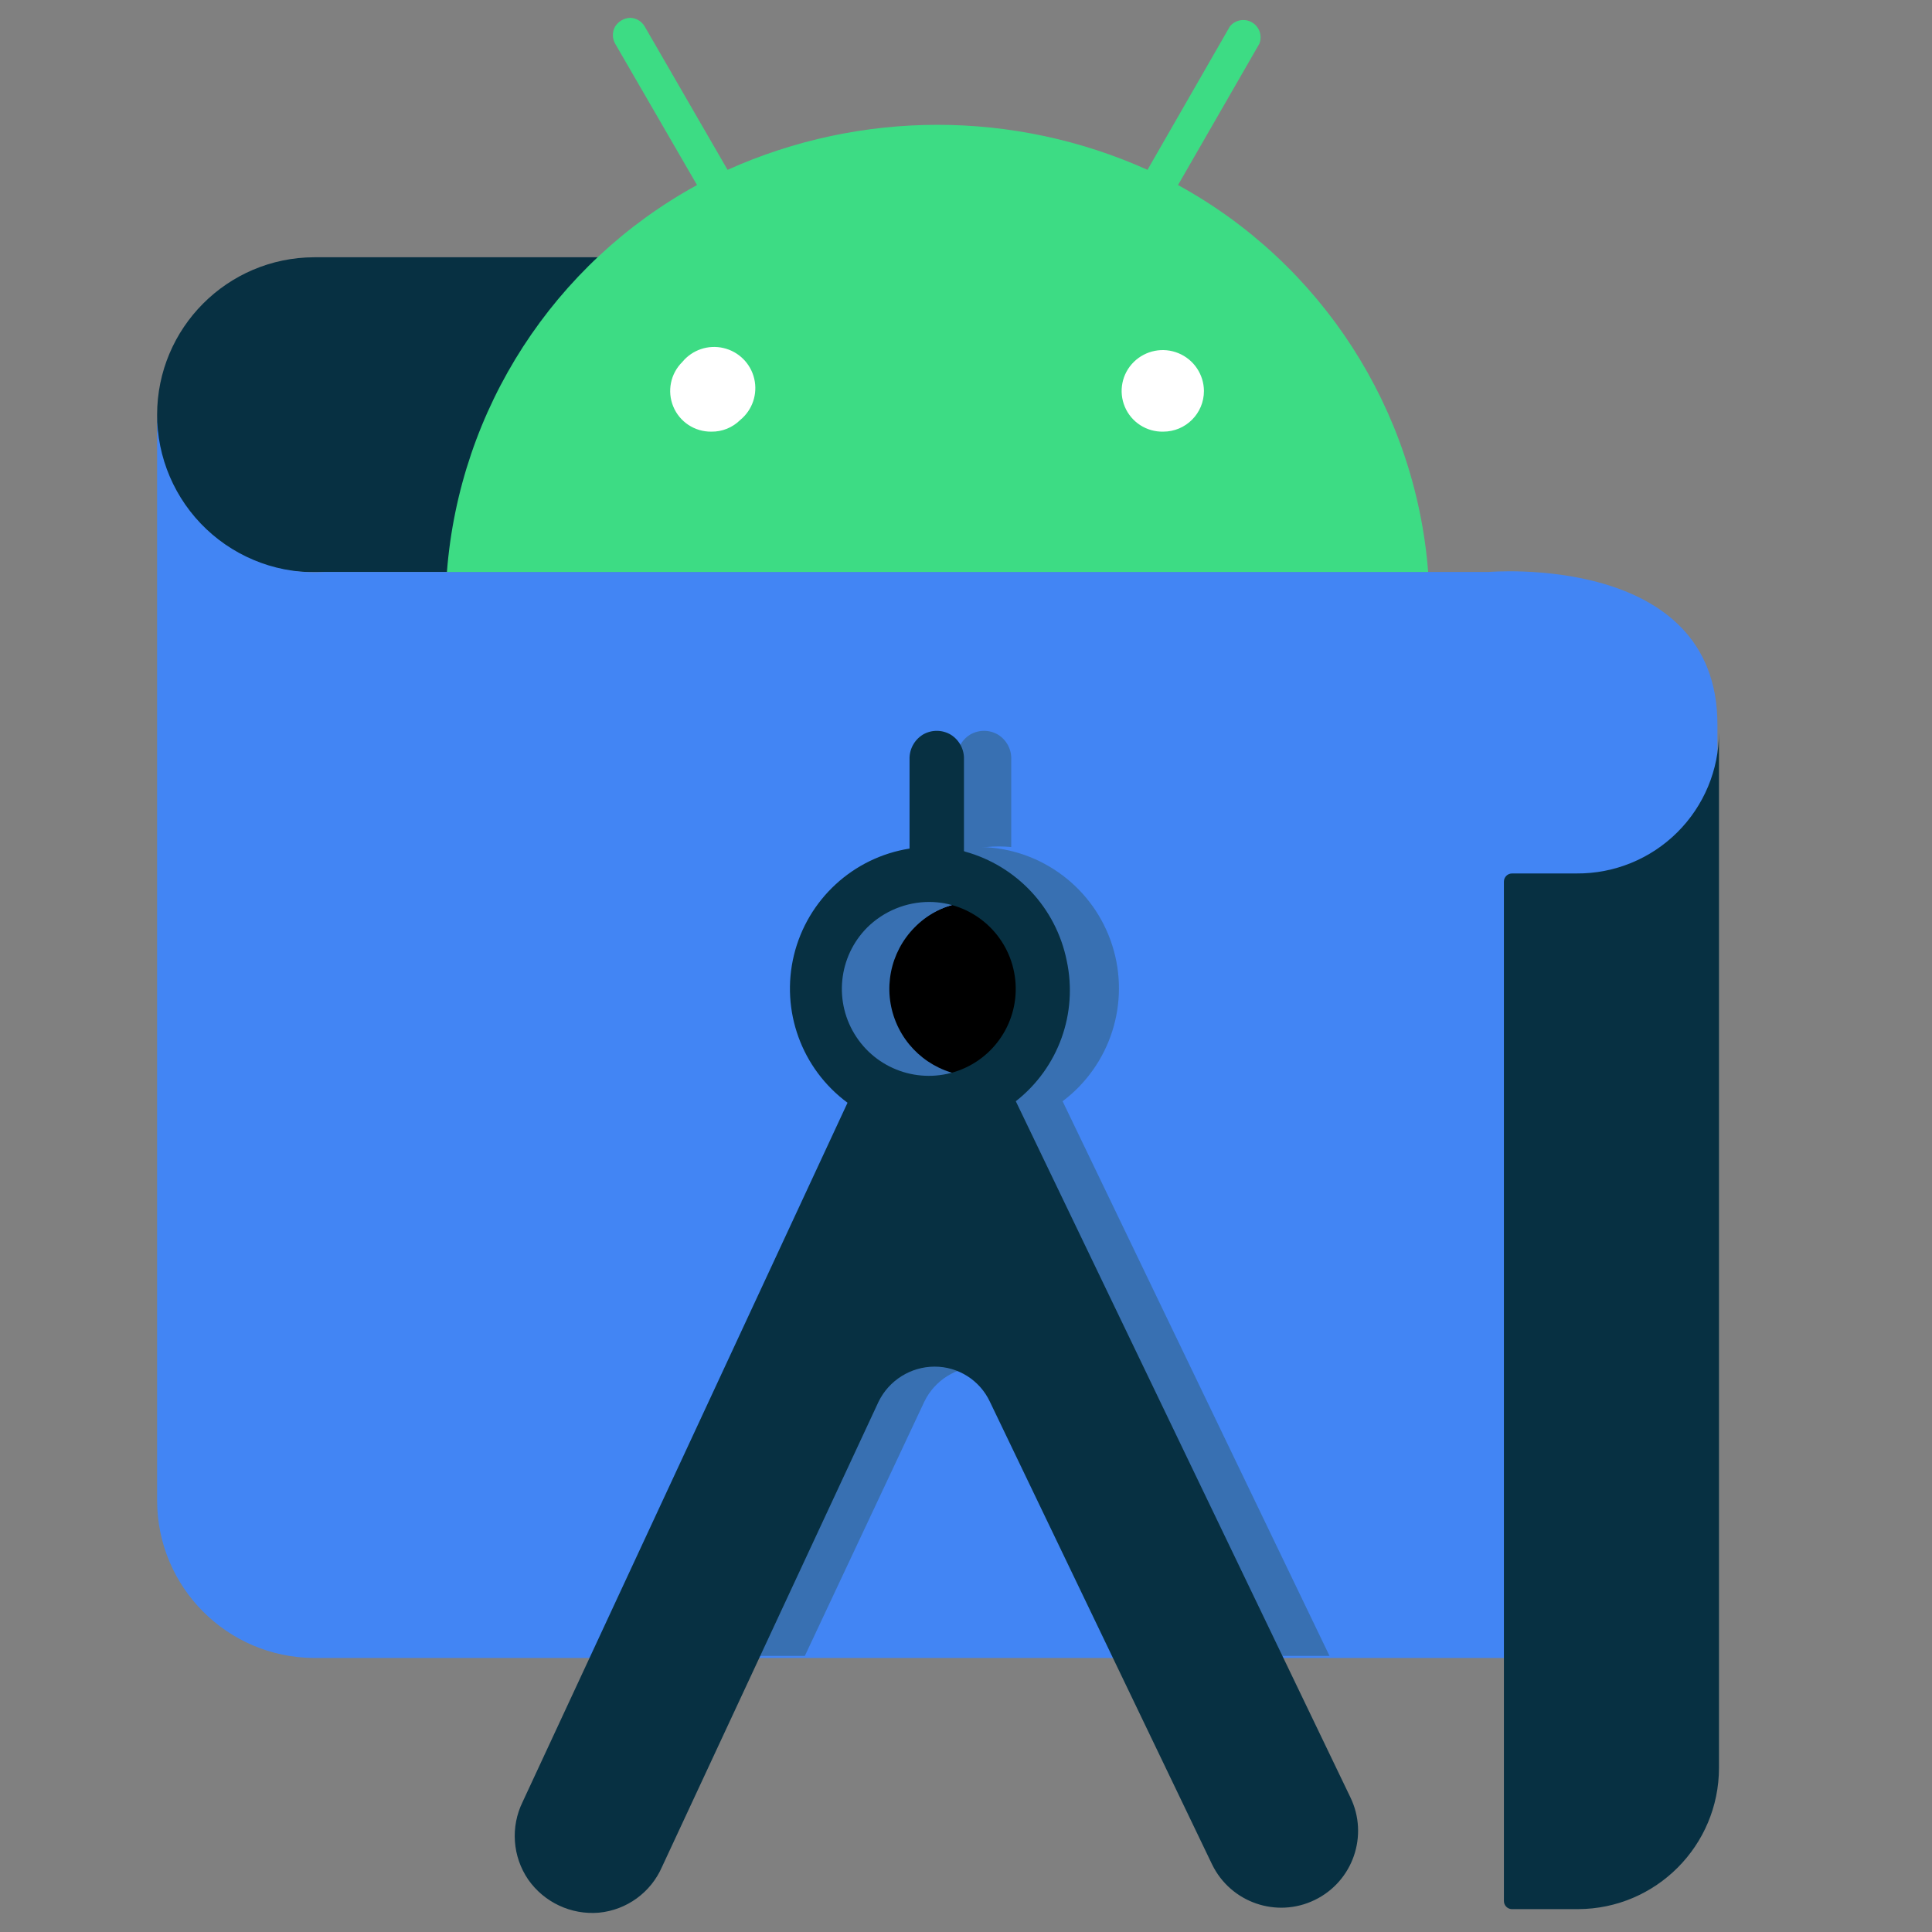 <?xml version="1.0" encoding="UTF-8"?>
<svg width="50px" height="50px" viewBox="0 0 50 50" version="1.1" xmlns="http://www.w3.org/2000/svg" xmlns:xlink="http://www.w3.org/1999/xlink">
    <rect x="0" y="0" width="50" height="50" fill="#808080" stroke="none"/>
    <title>android-studio</title>
    <g id="android-studio" stroke="none" stroke-width="1" fill="none" fill-rule="evenodd">
        <g id="Group" transform="translate(4, 0)" fill-rule="nonzero">
            <path d="M15.211,6.658 L4.132,6.658 C1.884,6.665 0.066,8.489 0.066,10.737 C0.034,11.804 0.435,12.839 1.179,13.605 C1.923,14.371 2.945,14.803 4.013,14.803 L15.329,14.803 L15.211,6.658 Z" id="Path" fill="#073042"></path>
            <path d="M40.447,42.908 L4.118,42.908 C1.881,42.893 0.073,41.079 0.066,38.842 L0.066,10.711 C0.06,11.839 0.522,12.92 1.343,13.696 C2.163,14.471 3.268,14.872 4.395,14.803 L34.526,14.803 C34.526,14.803 40.447,14.289 40.447,18.75 L40.447,42.908 Z" id="Path" fill="#4285F4"></path>
            <path d="M21.263,23.342 C20.341,23.332 19.505,23.882 19.149,24.733 C18.794,25.583 18.99,26.565 19.646,27.214 C20.301,27.862 21.284,28.048 22.132,27.684 C23.144,27.284 23.724,26.217 23.511,25.15 C23.297,24.083 22.351,23.322 21.263,23.342 L21.263,23.342 Z" id="Path" fill="#000000"></path>
            <path d="M23.5,28.5 C24.741,27.566 25.257,25.949 24.786,24.469 C24.315,22.988 22.961,21.967 21.408,21.921 L21.526,21.921 C21.741,21.901 21.957,21.901 22.171,21.921 L22.171,19.658 C22.182,19.397 22.051,19.151 21.829,19.013 C21.606,18.881 21.328,18.881 21.105,19.013 C20.883,19.151 20.753,19.397 20.763,19.658 L20.763,21.961 C19.302,22.192 18.123,23.279 17.772,24.716 C17.421,26.153 17.968,27.661 19.158,28.539 L12.461,42.855 L16.829,42.855 L19.921,36.276 C20.189,35.721 20.752,35.368 21.368,35.368 C21.982,35.366 22.542,35.721 22.803,36.276 L25.987,42.855 L30.408,42.855 L23.5,28.5 Z M21.263,27.855 C20.353,27.849 19.535,27.297 19.188,26.456 C18.84,25.615 19.031,24.647 19.671,24 C20.313,23.346 21.288,23.147 22.135,23.497 C22.982,23.847 23.533,24.676 23.526,25.592 C23.526,26.842 22.513,27.855 21.263,27.855 L21.263,27.855 Z" id="Shape" fill="#3870B2"></path>
            <polygon id="Path" fill="#FFFFFF" points="12.816 8.658 28.355 8.658 28.355 11.513 12.816 11.513"></polygon>
            <path d="M20.053,23.342 C21.125,23.349 22.043,24.112 22.246,25.165 C22.45,26.217 21.883,27.267 20.891,27.674 C19.899,28.081 18.757,27.731 18.164,26.838 C17.57,25.945 17.689,24.758 18.447,24 C18.875,23.579 19.452,23.342 20.053,23.342 L20.053,23.342 Z M20.947,22.026 L20.947,19.658 C20.958,19.397 20.827,19.151 20.605,19.013 C20.382,18.881 20.105,18.881 19.882,19.013 C19.66,19.151 19.529,19.397 19.539,19.658 L19.539,21.961 C18.078,22.192 16.899,23.279 16.548,24.716 C16.198,26.153 16.744,27.661 17.934,28.539 L9.526,46.632 C9.208,47.28 9.263,48.049 9.671,48.645 C10.085,49.235 10.782,49.561 11.5,49.5 C12.219,49.431 12.843,48.978 13.132,48.316 L18.737,36.276 C19.007,35.723 19.568,35.371 20.184,35.368 C20.798,35.366 21.358,35.721 21.618,36.276 L27.368,48.25 C27.848,49.238 29.038,49.651 30.026,49.171 C31.015,48.691 31.427,47.501 30.947,46.513 L22.289,28.5 C23.391,27.638 23.902,26.222 23.605,24.855 C23.328,23.496 22.311,22.408 20.974,22.039" id="Shape" fill="#073042"></path>
            <path d="M26.105,11.171 C25.674,11.181 25.279,10.927 25.111,10.529 C24.943,10.131 25.034,9.671 25.342,9.368 C25.647,9.067 26.103,8.977 26.499,9.141 C26.895,9.304 27.155,9.69 27.158,10.118 C27.158,10.7 26.687,11.171 26.105,11.171 M14.408,11.171 C13.979,11.176 13.589,10.919 13.425,10.523 C13.26,10.126 13.352,9.67 13.658,9.368 C13.915,9.055 14.329,8.914 14.724,9.007 C15.119,9.099 15.428,9.407 15.52,9.803 C15.612,10.198 15.472,10.611 15.158,10.868 C14.959,11.066 14.688,11.176 14.408,11.171 M26.487,4.789 L28.592,1.132 C28.674,0.926 28.594,0.692 28.403,0.58 C28.212,0.468 27.968,0.512 27.829,0.684 L25.697,4.395 C22.241,2.842 18.285,2.842 14.829,4.395 L12.684,0.684 C12.605,0.548 12.46,0.463 12.303,0.461 C12.147,0.47 12.005,0.553 11.921,0.684 C11.841,0.823 11.841,0.993 11.921,1.132 L14.039,4.789 C10.33,6.82 7.895,10.586 7.566,14.803 L32.961,14.803 C32.631,10.586 30.197,6.82 26.487,4.789" id="Shape" fill="#3DDC84"></path>
            <path d="M36.803,22.605 L35.132,22.605 C35.015,22.605 34.921,22.7 34.921,22.816 L34.921,49.197 C34.921,49.309 35.007,49.401 35.118,49.408 L36.842,49.408 C38.857,49.401 40.487,47.765 40.487,45.75 L40.487,18.947 C40.487,19.922 40.098,20.856 39.406,21.543 C38.714,22.23 37.777,22.612 36.803,22.605 L36.803,22.605 Z" id="Path" fill="#073042"></path>
        </g>
    </g>
</svg>
